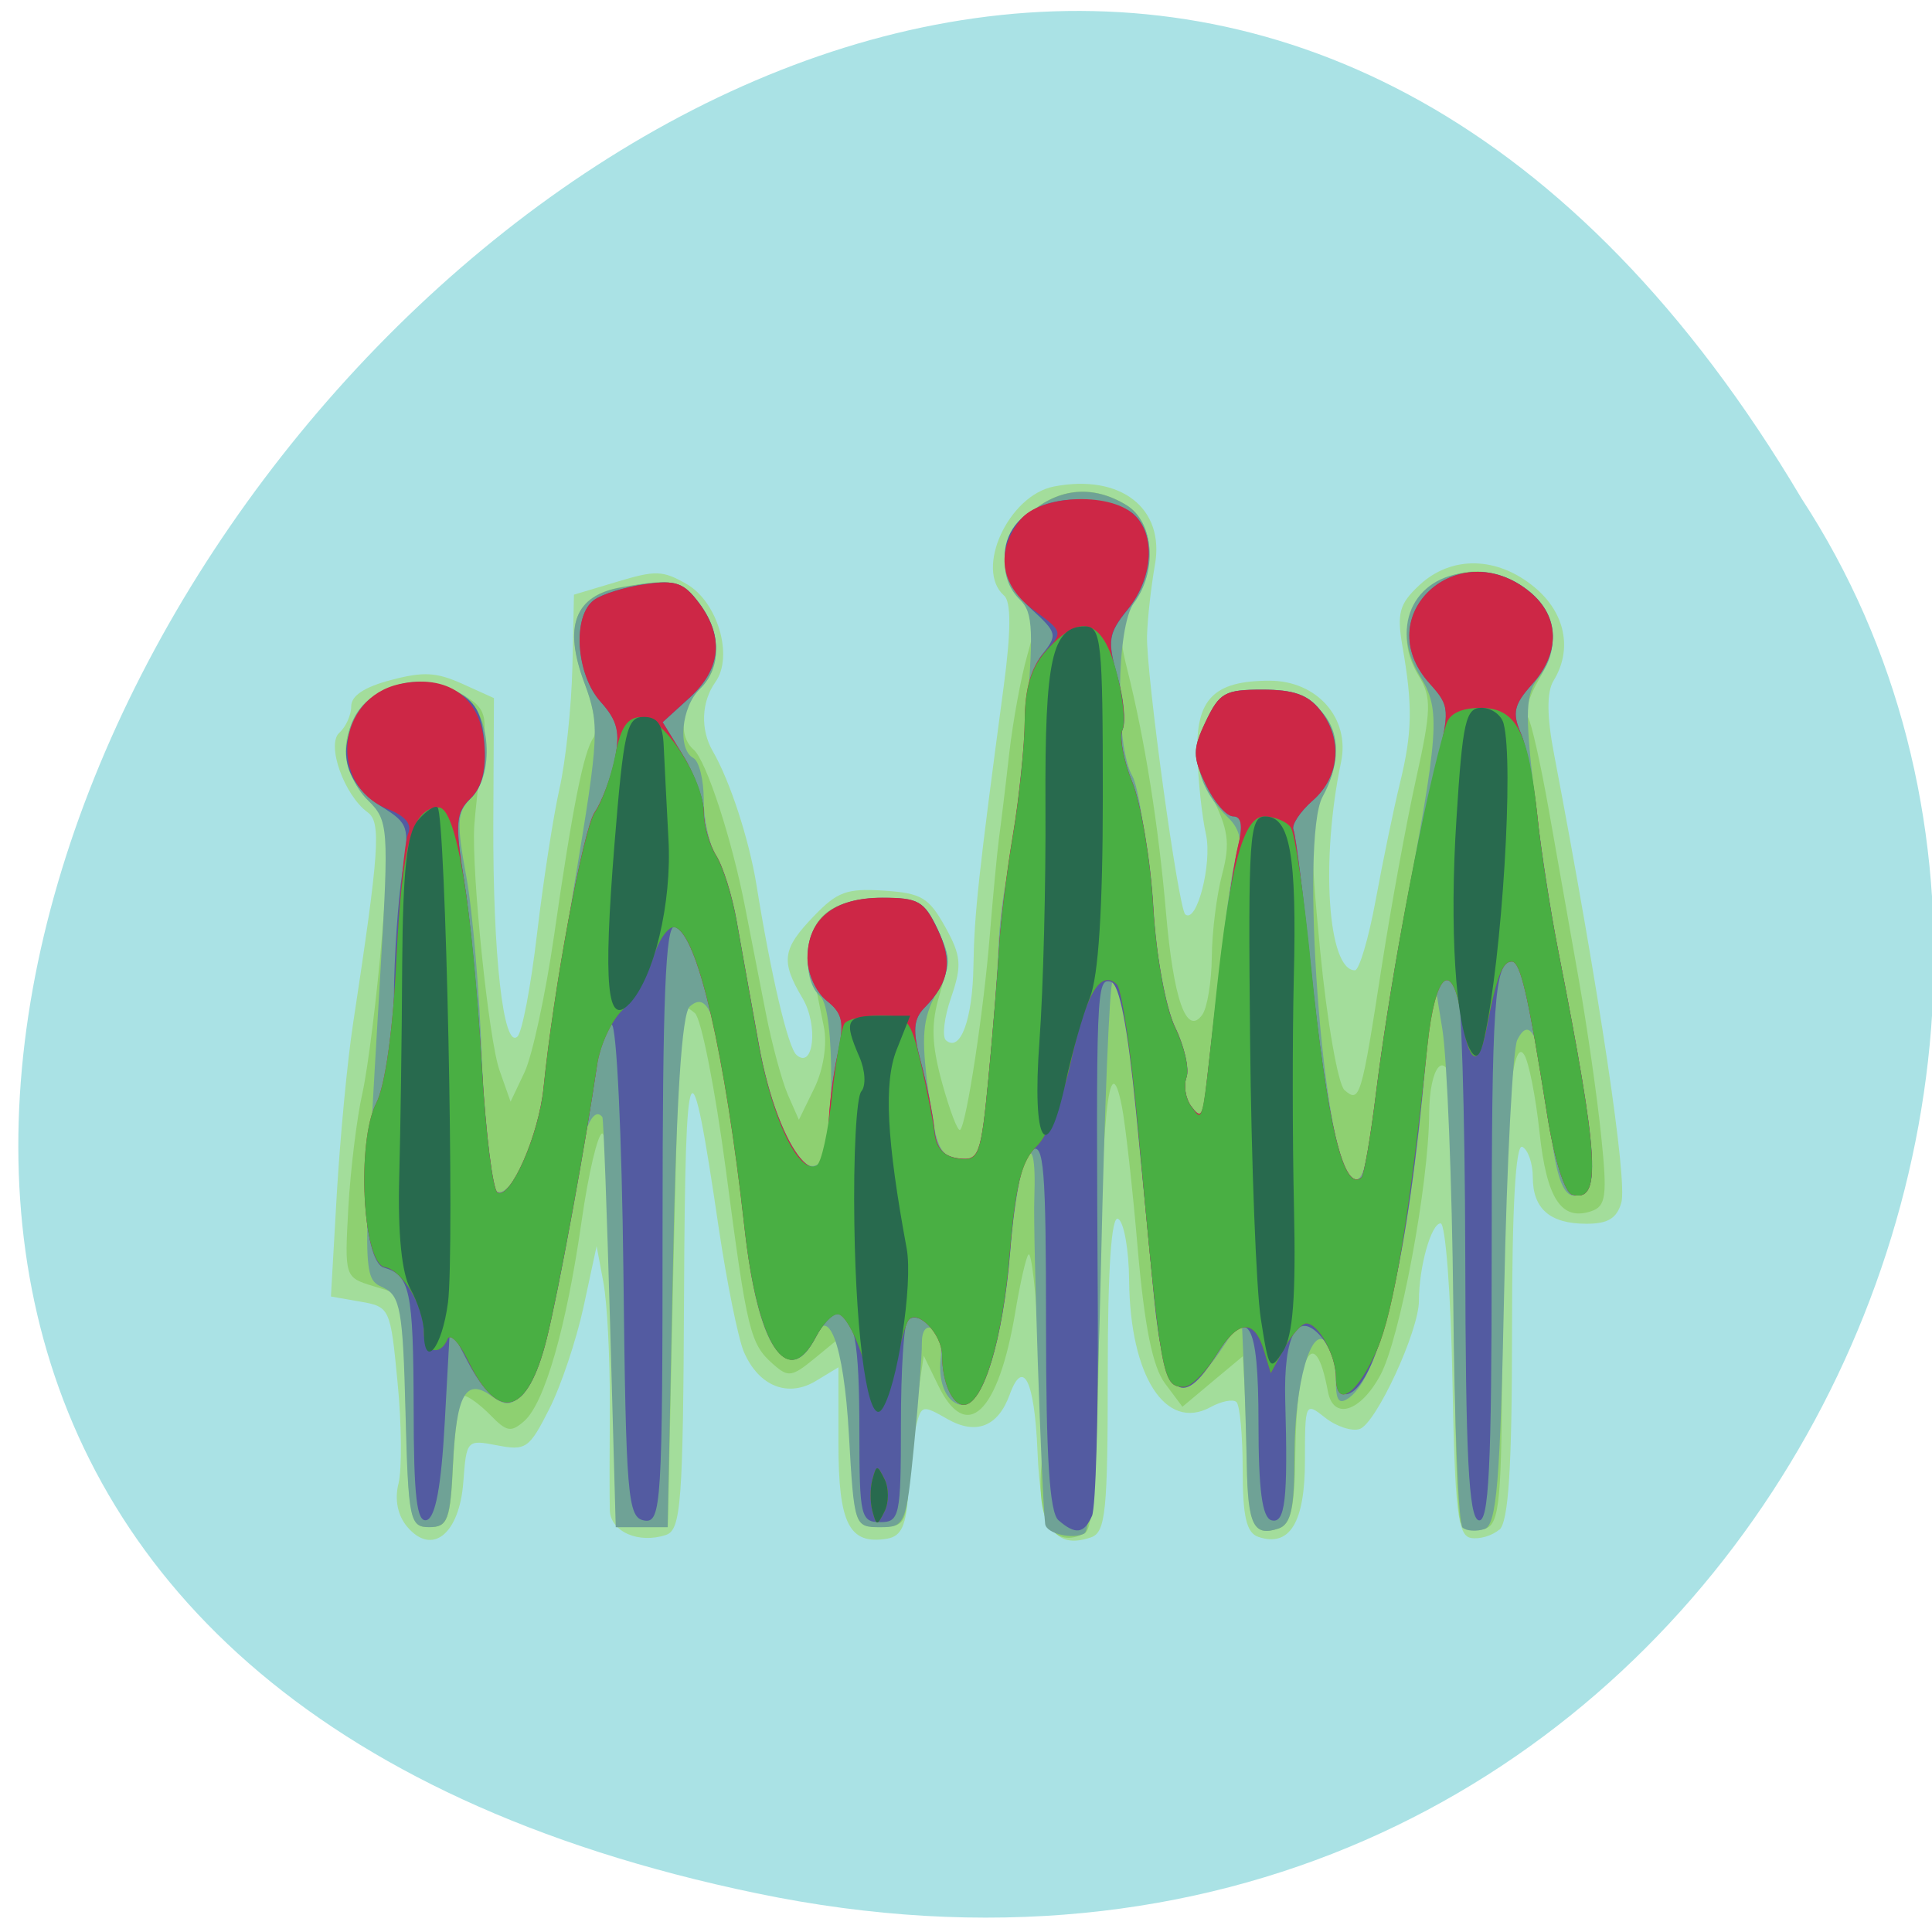 <svg xmlns="http://www.w3.org/2000/svg" viewBox="0 0 48 48"><path d="m 18.805 47.04 c -44.602 -9.25 3.281 -72.879 25.953 -34.656 c 9.715 14.852 -3.01 39.42 -25.953 34.656" fill="#aae2e5"/><path d="m 37.25 38.01 c 0.23 -0.199 0.316 -1.555 0.316 -4.965 c 0 -3.07 0.09 -4.645 0.258 -4.551 c 0.141 0.074 0.258 0.414 0.258 0.754 c 0 0.785 0.426 1.156 1.332 1.156 c 0.535 0 0.754 -0.133 0.867 -0.523 c 0.156 -0.547 -0.535 -5.176 -1.668 -11.129 c -0.184 -0.949 -0.188 -1.559 -0.016 -1.84 c 0.477 -0.773 0.293 -1.684 -0.465 -2.316 c -0.93 -0.777 -2.07 -0.801 -2.867 -0.059 c -0.5 0.465 -0.563 0.699 -0.422 1.52 c 0.258 1.477 0.246 2.141 -0.063 3.406 c -0.156 0.637 -0.426 1.945 -0.602 2.902 c -0.176 0.957 -0.41 1.742 -0.516 1.742 c -0.676 0 -0.855 -2.742 -0.344 -5.172 c 0.23 -1.086 -0.594 -2.023 -1.773 -2.023 c -1.395 0 -1.84 0.457 -1.797 1.836 c 0.02 0.66 0.117 1.555 0.215 1.988 c 0.156 0.719 -0.23 2.227 -0.516 1.98 c -0.172 -0.152 -0.977 -6 -0.949 -6.926 c 0.012 -0.434 0.102 -1.223 0.195 -1.75 c 0.254 -1.414 -0.848 -2.273 -2.508 -1.953 c -1.133 0.219 -1.977 2.066 -1.238 2.711 c 0.176 0.152 0.172 0.891 -0.008 2.238 c -0.633 4.73 -0.734 5.68 -0.754 6.957 c -0.02 1.332 -0.324 2.164 -0.684 1.852 c -0.098 -0.09 -0.043 -0.574 0.133 -1.074 c 0.27 -0.789 0.246 -1.027 -0.152 -1.746 c -0.41 -0.73 -0.59 -0.836 -1.527 -0.898 c -0.918 -0.059 -1.152 0.027 -1.738 0.637 c -0.785 0.816 -0.824 1.117 -0.277 2.039 c 0.395 0.668 0.273 1.781 -0.152 1.406 c -0.211 -0.188 -0.633 -1.98 -0.996 -4.238 c -0.184 -1.121 -0.656 -2.574 -1.086 -3.313 c -0.309 -0.539 -0.281 -1.223 0.07 -1.715 c 0.453 -0.637 0.055 -1.992 -0.719 -2.434 c -0.594 -0.34 -0.77 -0.344 -1.727 -0.055 l -1.07 0.32 l -0.039 1.801 c -0.023 0.988 -0.168 2.352 -0.324 3.035 c -0.152 0.68 -0.402 2.297 -0.555 3.594 c -0.152 1.301 -0.371 2.449 -0.488 2.551 c -0.348 0.313 -0.609 -2.02 -0.598 -5.309 l 0.016 -3.102 l -0.785 -0.355 c -0.645 -0.289 -0.961 -0.309 -1.773 -0.094 c -0.66 0.172 -0.988 0.391 -0.988 0.652 c 0 0.219 -0.133 0.512 -0.293 0.656 c -0.332 0.289 0.117 1.555 0.703 1.98 c 0.34 0.246 0.289 0.957 -0.367 5.27 c -0.141 0.926 -0.32 2.828 -0.402 4.223 l -0.145 2.535 l 0.738 0.129 c 0.727 0.125 0.742 0.168 0.918 2.01 c 0.102 1.031 0.109 2.16 0.023 2.508 c -0.102 0.398 -0.02 0.797 0.219 1.078 c 0.617 0.723 1.293 0.18 1.391 -1.113 c 0.078 -1.047 0.086 -1.059 0.84 -0.914 c 0.715 0.137 0.797 0.082 1.293 -0.898 c 0.293 -0.574 0.676 -1.719 0.855 -2.547 l 0.324 -1.504 l 0.168 0.898 c 0.094 0.496 0.164 1.863 0.16 3.035 c -0.008 1.176 -0.008 2.359 0 2.629 c 0.016 0.531 0.715 0.84 1.395 0.613 c 0.375 -0.125 0.426 -0.793 0.449 -6.02 c 0.031 -6.188 0.156 -6.418 0.863 -1.598 c 0.203 1.359 0.484 2.746 0.625 3.074 c 0.371 0.852 1.094 1.141 1.793 0.715 l 0.555 -0.336 v 1.895 c 0 1.996 0.266 2.52 1.211 2.363 c 0.359 -0.063 0.477 -0.328 0.527 -1.199 c 0.039 -0.617 0.129 -1.352 0.199 -1.633 c 0.125 -0.484 0.16 -0.492 0.77 -0.141 c 0.711 0.406 1.258 0.191 1.547 -0.605 c 0.336 -0.926 0.617 -0.348 0.691 1.398 c 0.078 1.918 0.41 2.457 1.328 2.148 c 0.367 -0.125 0.418 -0.641 0.418 -4.098 c 0 -2.578 0.09 -3.906 0.258 -3.816 c 0.145 0.078 0.266 0.766 0.273 1.531 c 0.023 2.379 0.906 3.754 2.02 3.148 c 0.27 -0.148 0.559 -0.207 0.645 -0.129 c 0.086 0.074 0.156 0.828 0.156 1.68 c 0 1.168 0.094 1.574 0.391 1.672 c 0.777 0.262 1.156 -0.355 1.156 -1.891 c 0 -1.445 0.008 -1.465 0.504 -1.07 c 0.277 0.219 0.664 0.344 0.855 0.281 c 0.41 -0.137 1.473 -2.438 1.473 -3.188 c 0 -0.84 0.305 -1.922 0.539 -1.922 c 0.121 0 0.254 1.746 0.293 3.875 c 0.059 3.258 0.133 3.887 0.461 3.941 c 0.215 0.039 0.535 -0.059 0.707 -0.211" fill="#a3dd9b"/><path d="m 26.965 38.08 c 0.199 -0.109 0.305 -1.742 0.344 -5.207 c 0.051 -5.133 0.246 -6.988 0.563 -5.387 c 0.086 0.43 0.266 2.027 0.395 3.543 c 0.168 1.93 0.371 2.934 0.676 3.34 l 0.434 0.582 l 0.75 -0.629 l 0.75 -0.625 l 0.039 0.66 c 0.02 0.363 0.047 1.285 0.063 2.047 c 0.027 1.496 0.172 1.777 0.789 1.57 c 0.309 -0.102 0.402 -0.523 0.414 -1.883 c 0.027 -2.43 0.48 -3.293 0.809 -1.523 c 0.133 0.727 0.809 0.516 1.305 -0.406 c 0.488 -0.906 1.203 -4.738 1.211 -6.496 c 0.008 -1.176 0.395 -1.637 0.578 -0.684 c 0.063 0.34 0.094 2.859 0.07 5.605 c -0.027 2.742 0.039 5.109 0.145 5.258 c 0.105 0.152 0.379 0.211 0.605 0.133 c 0.355 -0.121 0.41 -0.715 0.414 -4.586 c 0 -4.945 0.211 -7.719 0.547 -7.191 c 0.117 0.18 0.289 1.051 0.383 1.93 c 0.176 1.652 0.543 2.211 1.285 1.961 c 0.367 -0.121 0.402 -0.383 0.246 -1.879 c -0.098 -0.957 -0.348 -2.699 -0.555 -3.875 c -0.207 -1.176 -0.543 -3.074 -0.746 -4.219 c -0.203 -1.148 -0.434 -2.18 -0.52 -2.301 c -0.082 -0.117 0.027 -0.512 0.246 -0.883 c 0.559 -0.941 0.492 -1.656 -0.199 -2.227 c -1.68 -1.379 -3.867 0.281 -2.754 2.094 c 0.316 0.516 0.309 0.844 -0.07 2.547 c -0.238 1.074 -0.621 3.168 -0.852 4.652 c -0.508 3.285 -0.547 3.414 -0.926 3.082 c -0.16 -0.141 -0.434 -1.699 -0.605 -3.465 c -0.262 -2.688 -0.254 -3.316 0.039 -3.824 c 0.832 -1.422 0.148 -2.652 -1.473 -2.652 c -0.938 0 -1.066 0.074 -1.41 0.797 c -0.352 0.73 -0.34 0.879 0.137 1.82 c 0.426 0.84 0.477 1.188 0.273 1.957 c -0.137 0.516 -0.254 1.441 -0.258 2.059 c -0.008 0.621 -0.113 1.266 -0.238 1.438 c -0.391 0.539 -0.715 -0.375 -0.902 -2.563 c -0.188 -2.168 -0.527 -4.289 -0.961 -6.02 c -0.223 -0.887 -0.199 -1.168 0.141 -1.621 c 0.613 -0.816 0.535 -2.035 -0.16 -2.461 c -0.824 -0.504 -1.676 -0.434 -2.402 0.199 c -0.73 0.641 -0.824 1.59 -0.211 2.18 c 0.355 0.344 0.379 0.563 0.145 1.367 c -0.152 0.527 -0.352 1.617 -0.445 2.422 c -0.09 0.805 -0.207 1.766 -0.258 2.137 c -0.047 0.371 -0.148 1.434 -0.223 2.359 c -0.148 1.879 -0.582 4.723 -0.738 4.859 c -0.059 0.051 -0.258 -0.477 -0.449 -1.168 c -0.266 -0.965 -0.277 -1.477 -0.063 -2.188 c 0.223 -0.727 0.207 -1.09 -0.066 -1.664 c -0.316 -0.656 -0.469 -0.738 -1.359 -0.738 c -1.352 0 -1.969 0.59 -1.754 1.676 c 0.086 0.438 0.223 1.129 0.305 1.527 c 0.086 0.43 -0.012 1.059 -0.238 1.52 l -0.383 0.785 l -0.273 -0.621 c -0.148 -0.34 -0.395 -1.25 -0.547 -2.023 c -0.152 -0.77 -0.383 -1.957 -0.516 -2.637 c -0.328 -1.695 -0.965 -3.641 -1.277 -3.914 c -0.391 -0.336 -0.313 -1.059 0.16 -1.516 c 0.535 -0.516 0.531 -1.379 -0.008 -2.102 c -0.453 -0.602 -0.652 -0.645 -1.945 -0.422 c -1.156 0.203 -1.449 0.965 -0.918 2.383 c 0.227 0.602 0.324 1.211 0.223 1.355 c -0.246 0.344 -0.52 1.715 -0.984 4.938 c -0.211 1.449 -0.539 2.969 -0.73 3.375 l -0.348 0.734 l -0.277 -0.785 c -0.266 -0.758 -0.695 -4.91 -0.625 -6.07 c 0.02 -0.309 0.105 -1.082 0.191 -1.715 c 0.141 -1.035 0.094 -1.195 -0.438 -1.52 c -1.941 -1.188 -3.988 1.082 -2.355 2.609 c 0.523 0.492 0.535 0.621 0.313 3.324 c -0.129 1.543 -0.352 3.313 -0.488 3.934 c -0.141 0.617 -0.297 1.902 -0.352 2.855 c -0.094 1.727 -0.094 1.734 0.629 1.953 l 0.727 0.223 l 0.07 2.879 c 0.07 2.711 0.105 2.883 0.59 2.883 c 0.461 0 0.523 -0.172 0.59 -1.633 c 0.043 -0.895 0.16 -1.629 0.266 -1.629 c 0.102 0 0.398 0.215 0.656 0.477 c 0.406 0.418 0.512 0.438 0.84 0.152 c 0.508 -0.445 1.047 -2.32 1.426 -4.957 c 0.172 -1.207 0.406 -2.191 0.516 -2.191 c 0.109 0 0.234 2.199 0.27 4.891 l 0.07 4.887 h 1.289 l 0.137 -6.406 c 0.078 -3.523 0.164 -6.453 0.195 -6.508 c 0.027 -0.055 0.184 0.012 0.34 0.148 c 0.16 0.141 0.504 1.895 0.77 3.902 c 0.531 4.04 0.602 4.32 1.184 4.828 c 0.363 0.32 0.457 0.305 1 -0.137 l 0.598 -0.492 l 0.141 0.535 c 0.078 0.293 0.168 1.344 0.207 2.332 c 0.063 1.754 0.078 1.797 0.707 1.797 c 0.594 0 0.648 -0.086 0.707 -1.121 c 0.035 -0.621 0.133 -1.578 0.219 -2.133 l 0.152 -1 l 0.352 0.723 c 0.707 1.473 1.504 0.715 1.926 -1.828 c 0.121 -0.723 0.266 -1.355 0.324 -1.41 c 0.156 -0.133 0.422 4.137 0.324 5.203 c -0.133 1.453 0.305 2.137 1.098 1.711" fill="#8ed071"/><path d="m 26.945 38.09 c 0.172 -0.094 0.32 -2.547 0.414 -6.867 c 0.082 -3.691 0.207 -6.77 0.281 -6.832 c 0.234 -0.207 0.352 0.453 0.641 3.66 c 0.566 6.242 0.594 6.406 1.129 6.402 c 0.168 0 0.563 -0.379 0.875 -0.84 l 0.566 -0.844 l 0.047 1.125 c 0.027 0.617 0.063 1.75 0.078 2.512 c 0.027 1.492 0.172 1.777 0.789 1.57 c 0.309 -0.105 0.395 -0.504 0.395 -1.793 c 0 -1.82 0.43 -3.328 0.805 -2.816 c 0.121 0.168 0.223 0.594 0.223 0.949 c 0.004 0.496 0.082 0.59 0.332 0.41 c 0.793 -0.574 1.473 -3.574 1.906 -8.363 l 0.191 -2.137 l 0.219 1.352 c 0.117 0.738 0.238 3.793 0.27 6.781 c 0.027 2.988 0.129 5.504 0.23 5.594 c 0.102 0.086 0.348 0.102 0.547 0.035 c 0.301 -0.102 0.391 -1.184 0.488 -5.93 c 0.066 -3.195 0.215 -5.992 0.324 -6.219 c 0.332 -0.672 0.602 -0.016 0.797 1.93 c 0.176 1.75 0.426 2.227 0.938 1.781 c 0.281 -0.246 0.09 -1.82 -0.707 -5.883 c -0.207 -1.051 -0.488 -2.91 -0.625 -4.133 c -0.211 -1.848 -0.191 -2.301 0.125 -2.691 c 0.891 -1.113 -0.023 -2.621 -1.594 -2.621 c -1.453 0 -2.133 1.301 -1.352 2.574 c 0.523 0.855 0.492 1.305 -0.457 6.309 c -0.211 1.109 -0.496 2.93 -0.633 4.04 c -0.25 2.031 -0.344 2.336 -0.641 2.078 c -0.688 -0.602 -1.254 -8.387 -0.688 -9.426 c 0.793 -1.449 0.113 -2.652 -1.496 -2.652 c -0.93 0 -1.066 0.074 -1.402 0.777 c -0.398 0.84 -0.203 1.668 0.578 2.418 c 0.234 0.23 0.328 0.551 0.223 0.785 c -0.148 0.34 -0.289 1.359 -0.773 5.688 c -0.105 0.961 -0.145 1.023 -0.398 0.676 c -0.137 -0.188 -0.188 -0.508 -0.113 -0.715 c 0.074 -0.207 -0.051 -0.762 -0.277 -1.234 c -0.234 -0.48 -0.5 -1.953 -0.609 -3.336 c -0.109 -1.359 -0.313 -2.676 -0.457 -2.922 c -0.43 -0.742 -0.402 -3.715 0.039 -4.305 c 0.59 -0.785 0.496 -2.01 -0.188 -2.426 c -0.82 -0.504 -1.672 -0.434 -2.398 0.203 c -0.719 0.625 -0.828 1.582 -0.246 2.145 c 0.332 0.32 0.348 0.789 0.125 3.277 c -0.145 1.598 -0.34 3.211 -0.438 3.582 c -0.098 0.367 -0.199 1.18 -0.223 1.797 c -0.023 0.617 -0.133 2.066 -0.246 3.215 c -0.184 1.949 -0.234 2.086 -0.738 2.023 c -0.469 -0.059 -0.57 -0.285 -0.758 -1.703 c -0.18 -1.336 -0.141 -1.781 0.199 -2.41 c 0.375 -0.691 0.379 -0.855 0.039 -1.566 c -0.344 -0.719 -0.48 -0.797 -1.383 -0.797 c -0.645 0 -1.156 0.148 -1.43 0.414 c -0.504 0.484 -0.563 1.629 -0.105 2.027 c 0.375 0.328 0.348 3.809 -0.035 4.145 c -0.449 0.391 -1.145 -0.98 -1.5 -2.953 c -0.195 -1.07 -0.441 -2.453 -0.551 -3.07 c -0.109 -0.617 -0.336 -1.344 -0.504 -1.613 c -0.168 -0.273 -0.309 -0.898 -0.309 -1.395 c 0 -0.496 -0.113 -0.961 -0.258 -1.039 c -0.398 -0.215 -0.301 -1.27 0.164 -1.719 c 0.535 -0.516 0.531 -1.379 -0.008 -2.102 c -0.453 -0.602 -0.652 -0.645 -1.945 -0.418 c -1.156 0.199 -1.449 0.961 -0.918 2.375 c 0.383 1.02 0.367 1.305 -0.242 4.957 c -0.352 2.133 -0.695 4.383 -0.758 5 c -0.141 1.367 -0.859 2.957 -1.203 2.656 c -0.133 -0.113 -0.285 -1.57 -0.344 -3.234 c -0.055 -1.66 -0.23 -3.719 -0.387 -4.574 c -0.246 -1.316 -0.23 -1.605 0.102 -1.926 c 0.617 -0.598 0.508 -2.156 -0.18 -2.578 c -0.766 -0.469 -1.559 -0.441 -2.285 0.07 c -0.773 0.547 -0.809 1.832 -0.074 2.551 c 0.5 0.492 0.516 0.672 0.305 4.223 c -0.453 7.695 -0.453 7.633 0.074 7.879 c 0.418 0.199 0.484 0.57 0.547 3.086 c 0.07 2.691 0.105 2.863 0.59 2.863 c 0.457 0 0.523 -0.172 0.59 -1.574 c 0.086 -1.727 0.32 -2.145 0.957 -1.684 c 0.34 0.246 0.469 0.242 0.762 -0.023 c 0.398 -0.355 1.035 -2.898 1.305 -5.211 c 0.148 -1.266 0.449 -2.01 0.688 -1.695 c 0.027 0.039 0.113 2.348 0.191 5.129 l 0.141 5.059 h 1.289 l 0.129 -6.34 c 0.086 -4.301 0.223 -6.426 0.422 -6.598 c 0.559 -0.488 0.801 0.488 1.363 5.52 c 0.234 2.129 0.652 3.258 1.199 3.258 c 0.18 0 0.402 -0.211 0.5 -0.473 c 0.359 -0.992 0.766 0.066 0.891 2.34 c 0.129 2.266 0.137 2.293 0.773 2.293 c 0.625 0 0.648 -0.063 0.844 -2.023 c 0.113 -1.113 0.199 -2.258 0.195 -2.543 c -0.004 -0.309 0.105 -0.457 0.266 -0.371 c 0.152 0.082 0.242 0.418 0.203 0.742 c -0.078 0.641 0.176 1.16 0.563 1.16 c 0.492 0 0.98 -1.609 1.16 -3.809 c 0.191 -2.355 0.68 -3.43 0.602 -1.324 c -0.035 0.926 0.18 7.328 0.27 8.09 c 0.031 0.238 0.688 0.391 0.98 0.23" fill="#6fa296"/><path d="m 27.13 37.664 c 0.094 -0.211 0.16 -2.512 0.145 -5.113 c -0.047 -7.965 -0.035 -8.262 0.324 -8.16 c 0.215 0.063 0.418 1.121 0.625 3.223 c 0.168 1.723 0.371 3.805 0.449 4.629 c 0.238 2.441 0.672 2.836 1.547 1.418 c 0.789 -1.277 1.047 -0.863 1.047 1.691 c 0 1.656 0.09 2.348 0.32 2.418 c 0.344 0.098 0.414 -0.508 0.344 -2.98 c -0.043 -1.625 0.305 -2.25 0.887 -1.586 c 0.207 0.238 0.379 0.68 0.379 0.973 c 0 0.297 0.129 0.5 0.289 0.457 c 0.77 -0.227 1.508 -3.406 1.934 -8.336 c 0.164 -1.941 0.379 -2.469 0.773 -1.91 c 0.109 0.152 0.203 3.207 0.211 6.785 c 0.008 4.996 0.086 6.527 0.332 6.598 c 0.254 0.074 0.324 -1.332 0.324 -6.539 c 0 -6.344 0.066 -7.344 0.508 -7.344 c 0.211 0 0.402 0.832 0.871 3.805 c 0.176 1.098 0.434 1.934 0.617 1.984 c 0.742 0.215 0.68 -0.867 -0.336 -6.02 c -0.207 -1.051 -0.441 -2.566 -0.523 -3.371 c -0.082 -0.805 -0.266 -1.734 -0.41 -2.07 c -0.219 -0.504 -0.172 -0.715 0.273 -1.211 c 0.715 -0.789 0.691 -1.691 -0.051 -2.301 c -1.777 -1.457 -4.01 0.59 -2.484 2.281 c 0.5 0.559 0.508 0.645 0.137 2.109 c -0.516 2.051 -1.16 5.574 -1.469 8.04 c -0.137 1.109 -0.305 2.059 -0.367 2.117 c -0.441 0.387 -0.852 -1.332 -1.262 -5.258 c -0.18 -1.73 -0.371 -3.25 -0.426 -3.375 c -0.055 -0.121 0.16 -0.449 0.477 -0.73 c 0.676 -0.59 0.754 -1.539 0.18 -2.254 c -0.301 -0.375 -0.656 -0.5 -1.43 -0.5 c -0.93 0 -1.063 0.074 -1.406 0.789 c -0.328 0.688 -0.328 0.883 0 1.57 c 0.207 0.434 0.516 0.789 0.68 0.789 c 0.207 0 0.246 0.23 0.125 0.73 c -0.148 0.609 -0.395 2.449 -0.77 5.789 c -0.109 0.961 -0.145 1.023 -0.402 0.676 c -0.137 -0.188 -0.188 -0.508 -0.113 -0.715 c 0.074 -0.207 -0.051 -0.766 -0.281 -1.238 c -0.238 -0.492 -0.473 -1.773 -0.543 -2.996 c -0.07 -1.172 -0.305 -2.566 -0.523 -3.098 c -0.215 -0.527 -0.324 -1.117 -0.238 -1.309 c 0.082 -0.191 0.023 -0.789 -0.133 -1.328 c -0.25 -0.875 -0.223 -1.059 0.258 -1.648 c 0.641 -0.789 0.703 -1.883 0.137 -2.379 c -0.227 -0.199 -0.84 -0.355 -1.402 -0.355 c -1.754 0 -2.398 1.563 -1.125 2.727 c 0.637 0.582 0.652 0.641 0.258 1.129 c -0.246 0.305 -0.418 0.984 -0.422 1.648 c -0.008 0.621 -0.137 1.891 -0.293 2.816 c -0.156 0.93 -0.313 2.195 -0.348 2.813 c -0.035 0.617 -0.152 2.063 -0.262 3.215 c -0.188 1.949 -0.234 2.086 -0.738 2.023 c -0.395 -0.051 -0.563 -0.254 -0.609 -0.742 c -0.039 -0.371 -0.191 -1.117 -0.336 -1.656 c -0.207 -0.773 -0.188 -1.063 0.094 -1.352 c 0.617 -0.629 0.703 -1.148 0.32 -1.953 c -0.332 -0.691 -0.473 -0.773 -1.375 -0.773 c -1.199 0 -1.855 0.531 -1.855 1.5 c 0 0.379 0.215 0.848 0.48 1.059 c 0.398 0.313 0.445 0.539 0.27 1.328 c -0.117 0.52 -0.215 1.32 -0.223 1.777 c -0.027 2.137 -1.246 0.715 -1.738 -2.031 c -0.195 -1.07 -0.441 -2.449 -0.551 -3.07 c -0.109 -0.617 -0.336 -1.344 -0.508 -1.613 c -0.168 -0.27 -0.305 -0.75 -0.305 -1.07 c 0 -0.316 -0.23 -0.953 -0.512 -1.41 l -0.512 -0.832 l 0.676 -0.613 c 0.777 -0.711 0.855 -1.512 0.227 -2.352 c -0.379 -0.504 -0.574 -0.57 -1.344 -0.465 c -0.492 0.07 -1.063 0.246 -1.262 0.391 c -0.543 0.395 -0.449 1.852 0.164 2.535 c 0.422 0.465 0.492 0.758 0.348 1.434 c -0.098 0.469 -0.32 1.051 -0.492 1.301 c -0.285 0.41 -1.027 4.41 -1.273 6.855 c -0.117 1.164 -0.824 2.773 -1.145 2.602 c -0.117 -0.066 -0.293 -1.461 -0.387 -3.102 c -0.094 -1.641 -0.293 -3.727 -0.441 -4.633 c -0.23 -1.43 -0.211 -1.703 0.156 -2.059 c 0.289 -0.277 0.398 -0.715 0.344 -1.379 c -0.066 -0.77 -0.219 -1.035 -0.742 -1.293 c -0.918 -0.449 -1.945 -0.176 -2.43 0.648 c -0.508 0.855 -0.277 1.672 0.629 2.234 c 0.66 0.414 0.688 0.5 0.504 1.629 c -0.105 0.656 -0.203 2.063 -0.211 3.125 c -0.016 1.242 -0.16 2.176 -0.41 2.613 c -0.5 0.875 -0.379 3.926 0.16 4.078 c 0.652 0.184 0.734 0.574 0.742 3.48 c 0 2.207 0.078 2.863 0.324 2.793 c 0.219 -0.066 0.363 -0.848 0.449 -2.438 l 0.129 -2.344 l 0.426 0.816 c 0.805 1.547 1.504 1.359 1.977 -0.531 c 0.305 -1.211 1.023 -5.145 1.254 -6.859 c 0.074 -0.527 0.234 -0.957 0.359 -0.957 c 0.125 0 0.254 2.758 0.293 6.125 c 0.063 5.625 0.105 6.129 0.52 6.199 c 0.422 0.07 0.453 -0.402 0.453 -7.379 c 0 -5.527 0.074 -7.434 0.297 -7.367 c 0.574 0.168 1.254 3.078 1.746 7.48 c 0.324 2.93 1.063 4.055 1.773 2.699 c 0.16 -0.309 0.398 -0.563 0.527 -0.563 c 0.422 0 0.547 0.676 0.547 2.941 c 0 2.078 0.035 2.23 0.516 2.23 c 0.484 0 0.516 -0.152 0.516 -2.438 c 0 -1.34 0.074 -2.5 0.168 -2.582 c 0.289 -0.254 0.863 0.324 0.863 0.867 c 0 0.66 0.246 1.227 0.539 1.227 c 0.477 0 0.969 -1.625 1.145 -3.797 c 0.117 -1.477 0.305 -2.355 0.535 -2.52 c 0.301 -0.215 0.355 0.469 0.355 4.336 c 0 3.27 0.086 4.668 0.309 4.859 c 0.422 0.367 0.637 0.34 0.836 -0.113" fill="#535ba1"/><path d="m 21.98 37.543 c 0.105 -0.215 0.105 -0.57 0 -0.785 c -0.188 -0.375 -0.203 -0.375 -0.305 0 c -0.059 0.215 -0.059 0.57 0 0.785 c 0.102 0.375 0.117 0.375 0.305 0 m -0.078 -2.531 c 0.094 -0.125 0.254 -0.629 0.355 -1.125 c 0.105 -0.492 0.242 -0.977 0.305 -1.074 c 0.211 -0.32 0.844 0.328 0.844 0.863 c 0 0.66 0.25 1.227 0.539 1.227 c 0.477 0 0.961 -1.602 1.137 -3.738 c 0.145 -1.715 0.297 -2.328 0.676 -2.688 c 0.277 -0.266 0.648 -1.18 0.848 -2.105 c 0.367 -1.672 0.742 -2.301 1.141 -1.914 c 0.121 0.117 0.355 1.684 0.52 3.477 c 0.582 6.375 0.609 6.52 1.152 6.52 c 0.172 0 0.531 -0.359 0.801 -0.793 c 0.543 -0.883 0.945 -0.914 1.188 -0.09 l 0.164 0.543 l 0.336 -0.617 c 0.188 -0.34 0.434 -0.617 0.547 -0.617 c 0.305 0 0.738 0.797 0.738 1.352 c 0 0.777 0.539 0.402 1.023 -0.711 c 0.41 -0.941 0.793 -3.27 1.25 -7.559 c 0.191 -1.793 0.605 -2.16 0.836 -0.738 c 0.195 1.234 0.43 1.352 0.633 0.316 c 0.246 -1.27 0.391 -1.652 0.621 -1.652 c 0.219 0 0.406 0.805 0.883 3.805 c 0.172 1.094 0.434 1.93 0.617 1.984 c 0.738 0.215 0.676 -0.867 -0.336 -6.02 c -0.207 -1.051 -0.445 -2.566 -0.523 -3.371 c -0.082 -0.805 -0.27 -1.734 -0.414 -2.07 c -0.219 -0.504 -0.168 -0.715 0.277 -1.211 c 0.711 -0.789 0.688 -1.691 -0.055 -2.301 c -1.777 -1.457 -4.01 0.59 -2.484 2.281 c 0.504 0.559 0.508 0.645 0.137 2.109 c -0.516 2.051 -1.16 5.574 -1.469 8.04 c -0.137 1.109 -0.301 2.059 -0.363 2.117 c -0.445 0.383 -0.855 -1.332 -1.266 -5.258 c -0.18 -1.734 -0.371 -3.25 -0.426 -3.375 c -0.055 -0.121 0.16 -0.449 0.48 -0.73 c 0.676 -0.59 0.75 -1.539 0.176 -2.254 c -0.297 -0.375 -0.656 -0.5 -1.426 -0.5 c -0.934 0 -1.066 0.074 -1.406 0.785 c -0.332 0.691 -0.332 0.887 0 1.574 c 0.207 0.434 0.512 0.789 0.68 0.789 c 0.207 0 0.246 0.23 0.121 0.73 c -0.148 0.609 -0.391 2.449 -0.77 5.789 c -0.109 0.961 -0.145 1.02 -0.398 0.676 c -0.137 -0.188 -0.188 -0.508 -0.113 -0.715 c 0.07 -0.207 -0.055 -0.766 -0.285 -1.238 c -0.238 -0.492 -0.473 -1.773 -0.543 -2.996 c -0.07 -1.172 -0.305 -2.566 -0.52 -3.098 c -0.219 -0.527 -0.324 -1.117 -0.242 -1.309 c 0.082 -0.191 0.023 -0.789 -0.133 -1.332 c -0.25 -0.871 -0.223 -1.055 0.258 -1.648 c 0.641 -0.785 0.707 -1.883 0.137 -2.375 c -0.629 -0.551 -2.313 -0.461 -2.797 0.145 c -0.629 0.785 -0.504 1.637 0.336 2.25 c 0.727 0.535 0.73 0.547 0.254 1.055 c -0.324 0.352 -0.48 0.891 -0.484 1.672 c -0.004 0.637 -0.137 1.914 -0.293 2.844 c -0.156 0.926 -0.313 2.191 -0.344 2.809 c -0.035 0.617 -0.152 2.066 -0.262 3.215 c -0.188 1.949 -0.238 2.086 -0.742 2.023 c -0.391 -0.047 -0.559 -0.254 -0.609 -0.742 c -0.039 -0.371 -0.188 -1.117 -0.332 -1.656 c -0.211 -0.773 -0.188 -1.063 0.094 -1.348 c 0.617 -0.633 0.703 -1.152 0.316 -1.953 c -0.332 -0.695 -0.473 -0.777 -1.371 -0.777 c -1.203 0 -1.855 0.531 -1.855 1.504 c 0 0.375 0.211 0.844 0.477 1.055 c 0.398 0.316 0.445 0.539 0.27 1.328 c -0.113 0.523 -0.215 1.324 -0.223 1.777 c -0.027 2.137 -1.242 0.715 -1.738 -2.027 c -0.191 -1.07 -0.441 -2.453 -0.551 -3.07 c -0.109 -0.621 -0.336 -1.348 -0.504 -1.617 c -0.168 -0.27 -0.305 -0.75 -0.305 -1.066 c 0 -0.32 -0.23 -0.953 -0.512 -1.414 l -0.512 -0.832 l 0.672 -0.613 c 0.781 -0.711 0.855 -1.512 0.227 -2.352 c -0.379 -0.504 -0.57 -0.57 -1.34 -0.461 c -0.496 0.07 -1.063 0.246 -1.262 0.391 c -0.547 0.395 -0.453 1.848 0.164 2.531 c 0.418 0.465 0.488 0.762 0.348 1.434 c -0.102 0.469 -0.324 1.055 -0.496 1.301 c -0.285 0.41 -1.027 4.41 -1.273 6.855 c -0.117 1.164 -0.82 2.773 -1.141 2.602 c -0.121 -0.066 -0.293 -1.461 -0.391 -3.102 c -0.094 -1.641 -0.293 -3.727 -0.438 -4.633 c -0.234 -1.43 -0.215 -1.703 0.152 -2.055 c 0.289 -0.281 0.398 -0.715 0.344 -1.379 c -0.094 -1.148 -0.922 -1.723 -2.102 -1.465 c -1.57 0.344 -1.777 2.516 -0.293 3.105 c 0.445 0.176 0.609 0.379 0.504 0.617 c -0.086 0.191 -0.219 1.617 -0.293 3.164 c -0.078 1.684 -0.277 3.094 -0.496 3.52 c -0.496 0.969 -0.34 3.98 0.211 4.078 c 0.438 0.074 0.973 0.973 0.973 1.629 c 0 0.488 0.406 0.598 0.586 0.16 c 0.063 -0.156 0.293 0.086 0.508 0.535 c 0.758 1.551 1.477 1.355 1.953 -0.535 c 0.277 -1.113 0.961 -4.816 1.254 -6.801 c 0.07 -0.496 0.355 -1.113 0.629 -1.375 c 0.273 -0.262 0.617 -0.848 0.762 -1.305 c 0.145 -0.461 0.391 -0.797 0.543 -0.754 c 0.559 0.164 1.242 3.125 1.73 7.48 c 0.328 2.93 1.066 4.051 1.773 2.695 c 0.16 -0.309 0.402 -0.563 0.535 -0.563 c 0.262 0 0.719 1.094 0.848 2.023 c 0.043 0.313 0.156 0.461 0.25 0.336" fill="#cd2746"/><path d="m 21.98 37.543 c 0.105 -0.215 0.105 -0.57 0 -0.785 c -0.188 -0.375 -0.203 -0.375 -0.305 0 c -0.059 0.215 -0.059 0.57 0 0.785 c 0.102 0.375 0.117 0.375 0.305 0 m -0.078 -2.531 c 0.094 -0.125 0.254 -0.629 0.355 -1.125 c 0.105 -0.492 0.242 -0.977 0.305 -1.074 c 0.211 -0.32 0.844 0.328 0.844 0.863 c 0 0.66 0.25 1.227 0.539 1.227 c 0.477 0 0.961 -1.602 1.137 -3.738 c 0.145 -1.715 0.297 -2.328 0.676 -2.688 c 0.277 -0.266 0.648 -1.18 0.848 -2.105 c 0.367 -1.672 0.742 -2.301 1.141 -1.914 c 0.121 0.117 0.355 1.684 0.52 3.477 c 0.582 6.375 0.609 6.52 1.152 6.52 c 0.172 0 0.531 -0.359 0.801 -0.793 c 0.543 -0.883 0.945 -0.914 1.188 -0.09 l 0.164 0.543 l 0.336 -0.617 c 0.188 -0.34 0.434 -0.617 0.547 -0.617 c 0.305 0 0.738 0.797 0.738 1.352 c 0 0.777 0.539 0.402 1.023 -0.711 c 0.41 -0.941 0.793 -3.27 1.25 -7.559 c 0.191 -1.793 0.605 -2.16 0.836 -0.738 c 0.195 1.234 0.43 1.352 0.633 0.316 c 0.246 -1.27 0.391 -1.652 0.621 -1.652 c 0.219 0 0.406 0.805 0.883 3.805 c 0.172 1.094 0.434 1.93 0.617 1.984 c 0.738 0.215 0.676 -0.867 -0.336 -6.02 c -0.207 -1.051 -0.445 -2.566 -0.523 -3.371 c -0.215 -2.105 -0.527 -2.699 -1.41 -2.699 c -0.473 0 -0.77 0.137 -0.852 0.395 c -0.504 1.598 -1.367 6.141 -1.746 9.156 c -0.137 1.109 -0.301 2.059 -0.363 2.117 c -0.449 0.387 -0.859 -1.352 -1.254 -5.27 c -0.172 -1.738 -0.398 -3.281 -0.504 -3.43 c -0.105 -0.148 -0.402 -0.27 -0.664 -0.27 c -0.512 0 -0.848 1.25 -1.184 4.383 c -0.363 3.395 -0.324 3.227 -0.629 2.813 c -0.137 -0.188 -0.188 -0.508 -0.113 -0.715 c 0.074 -0.207 -0.055 -0.766 -0.285 -1.238 c -0.238 -0.492 -0.469 -1.773 -0.543 -2.996 c -0.07 -1.172 -0.305 -2.566 -0.52 -3.098 c -0.215 -0.527 -0.328 -1.113 -0.246 -1.297 c 0.082 -0.184 0.016 -0.84 -0.148 -1.453 c -0.344 -1.301 -0.887 -1.469 -1.734 -0.527 c -0.379 0.418 -0.535 0.926 -0.543 1.742 c -0.004 0.633 -0.133 1.91 -0.289 2.836 c -0.156 0.926 -0.313 2.191 -0.348 2.809 c -0.035 0.621 -0.152 2.066 -0.262 3.219 c -0.188 1.949 -0.234 2.086 -0.738 2.023 c -0.363 -0.047 -0.563 -0.254 -0.605 -0.633 c -0.035 -0.309 -0.191 -1.094 -0.34 -1.742 c -0.258 -1.094 -0.332 -1.18 -1.016 -1.18 c -0.406 0 -0.801 0.09 -0.879 0.195 c -0.078 0.109 -0.215 0.922 -0.313 1.809 c -0.094 0.883 -0.262 1.656 -0.379 1.719 c -0.441 0.242 -1.109 -1.148 -1.445 -3.01 c -0.191 -1.07 -0.438 -2.453 -0.547 -3.07 c -0.113 -0.621 -0.34 -1.348 -0.508 -1.617 c -0.168 -0.27 -0.305 -0.746 -0.305 -1.059 c 0 -0.848 -0.996 -2.383 -1.547 -2.383 c -0.348 0 -0.516 0.242 -0.652 0.949 c -0.102 0.523 -0.328 1.156 -0.5 1.406 c -0.293 0.414 -1.035 4.391 -1.281 6.863 c -0.117 1.16 -0.824 2.77 -1.145 2.598 c -0.117 -0.066 -0.293 -1.461 -0.387 -3.102 c -0.238 -4.078 -0.637 -6.469 -1.074 -6.469 c -0.656 0 -0.914 0.93 -1.051 3.777 c -0.082 1.723 -0.277 3.137 -0.5 3.566 c -0.496 0.969 -0.34 3.984 0.215 4.078 c 0.434 0.074 0.969 0.973 0.969 1.629 c 0 0.488 0.41 0.598 0.586 0.16 c 0.063 -0.156 0.293 0.086 0.512 0.535 c 0.754 1.551 1.477 1.355 1.949 -0.531 c 0.281 -1.117 0.961 -4.816 1.254 -6.805 c 0.074 -0.496 0.355 -1.113 0.633 -1.375 c 0.273 -0.258 0.617 -0.848 0.762 -1.305 c 0.145 -0.457 0.387 -0.797 0.543 -0.75 c 0.559 0.16 1.242 3.121 1.727 7.477 c 0.328 2.93 1.066 4.055 1.773 2.699 c 0.164 -0.313 0.402 -0.563 0.539 -0.563 c 0.258 0 0.715 1.094 0.848 2.023 c 0.043 0.309 0.156 0.461 0.246 0.336" fill="#49af43"/><path d="m 21.98 37.543 c 0.105 -0.215 0.105 -0.57 0 -0.785 c -0.188 -0.375 -0.203 -0.375 -0.305 0 c -0.059 0.215 -0.059 0.57 0 0.785 c 0.102 0.375 0.117 0.375 0.305 0 m -0.07 -2.527 c 0.379 -0.531 0.777 -3.113 0.617 -3.992 c -0.5 -2.703 -0.574 -4.125 -0.25 -4.945 l 0.336 -0.844 h -0.762 c -0.832 0 -0.891 0.121 -0.5 1.023 c 0.148 0.34 0.168 0.719 0.047 0.859 c -0.121 0.141 -0.199 1.617 -0.172 3.289 c 0.043 2.957 0.355 5.063 0.684 4.609 m 9.965 -1.438 c 0.25 -0.395 0.324 -1.371 0.273 -3.598 c -0.039 -1.684 -0.039 -4.242 -0.004 -5.684 c 0.078 -3.043 -0.094 -4.01 -0.711 -4.01 c -0.391 0 -0.426 0.496 -0.375 5.563 c 0.031 3.063 0.152 6.172 0.266 6.914 c 0.199 1.277 0.227 1.32 0.551 0.813 m -20.746 -1.207 c 0.172 -1.297 -0.055 -12.13 -0.258 -12.309 c -0.066 -0.059 -0.289 0.086 -0.492 0.328 c -0.27 0.324 -0.371 1.242 -0.387 3.594 c -0.008 1.738 -0.043 4.121 -0.074 5.297 c -0.035 1.383 0.063 2.352 0.277 2.742 c 0.188 0.336 0.336 0.816 0.336 1.07 c 0 0.953 0.449 0.41 0.598 -0.723 m 15.352 -5.508 c 0.156 -0.711 0.422 -1.645 0.598 -2.078 c 0.211 -0.52 0.32 -2.223 0.32 -5 c 0 -3.832 -0.039 -4.215 -0.441 -4.219 c -0.824 0 -1 0.813 -0.984 4.449 c 0.012 1.941 -0.055 4.57 -0.148 5.836 c -0.195 2.602 0.188 3.191 0.656 1.012 m 10.398 -1.086 c 0.441 -2.027 0.734 -6.82 0.477 -7.793 c -0.055 -0.219 -0.305 -0.395 -0.551 -0.395 c -0.391 0 -0.469 0.348 -0.621 2.758 c -0.176 2.707 -0.023 5.137 0.359 5.77 c 0.137 0.223 0.238 0.125 0.336 -0.34 m -21.246 -0.828 c 0.617 -0.652 1.063 -2.512 0.973 -4.098 c -0.047 -0.867 -0.098 -1.902 -0.117 -2.305 c -0.023 -0.547 -0.152 -0.73 -0.5 -0.73 c -0.418 0 -0.496 0.344 -0.727 3.203 c -0.277 3.453 -0.18 4.508 0.367 3.93" fill="#286a4e"/></svg>